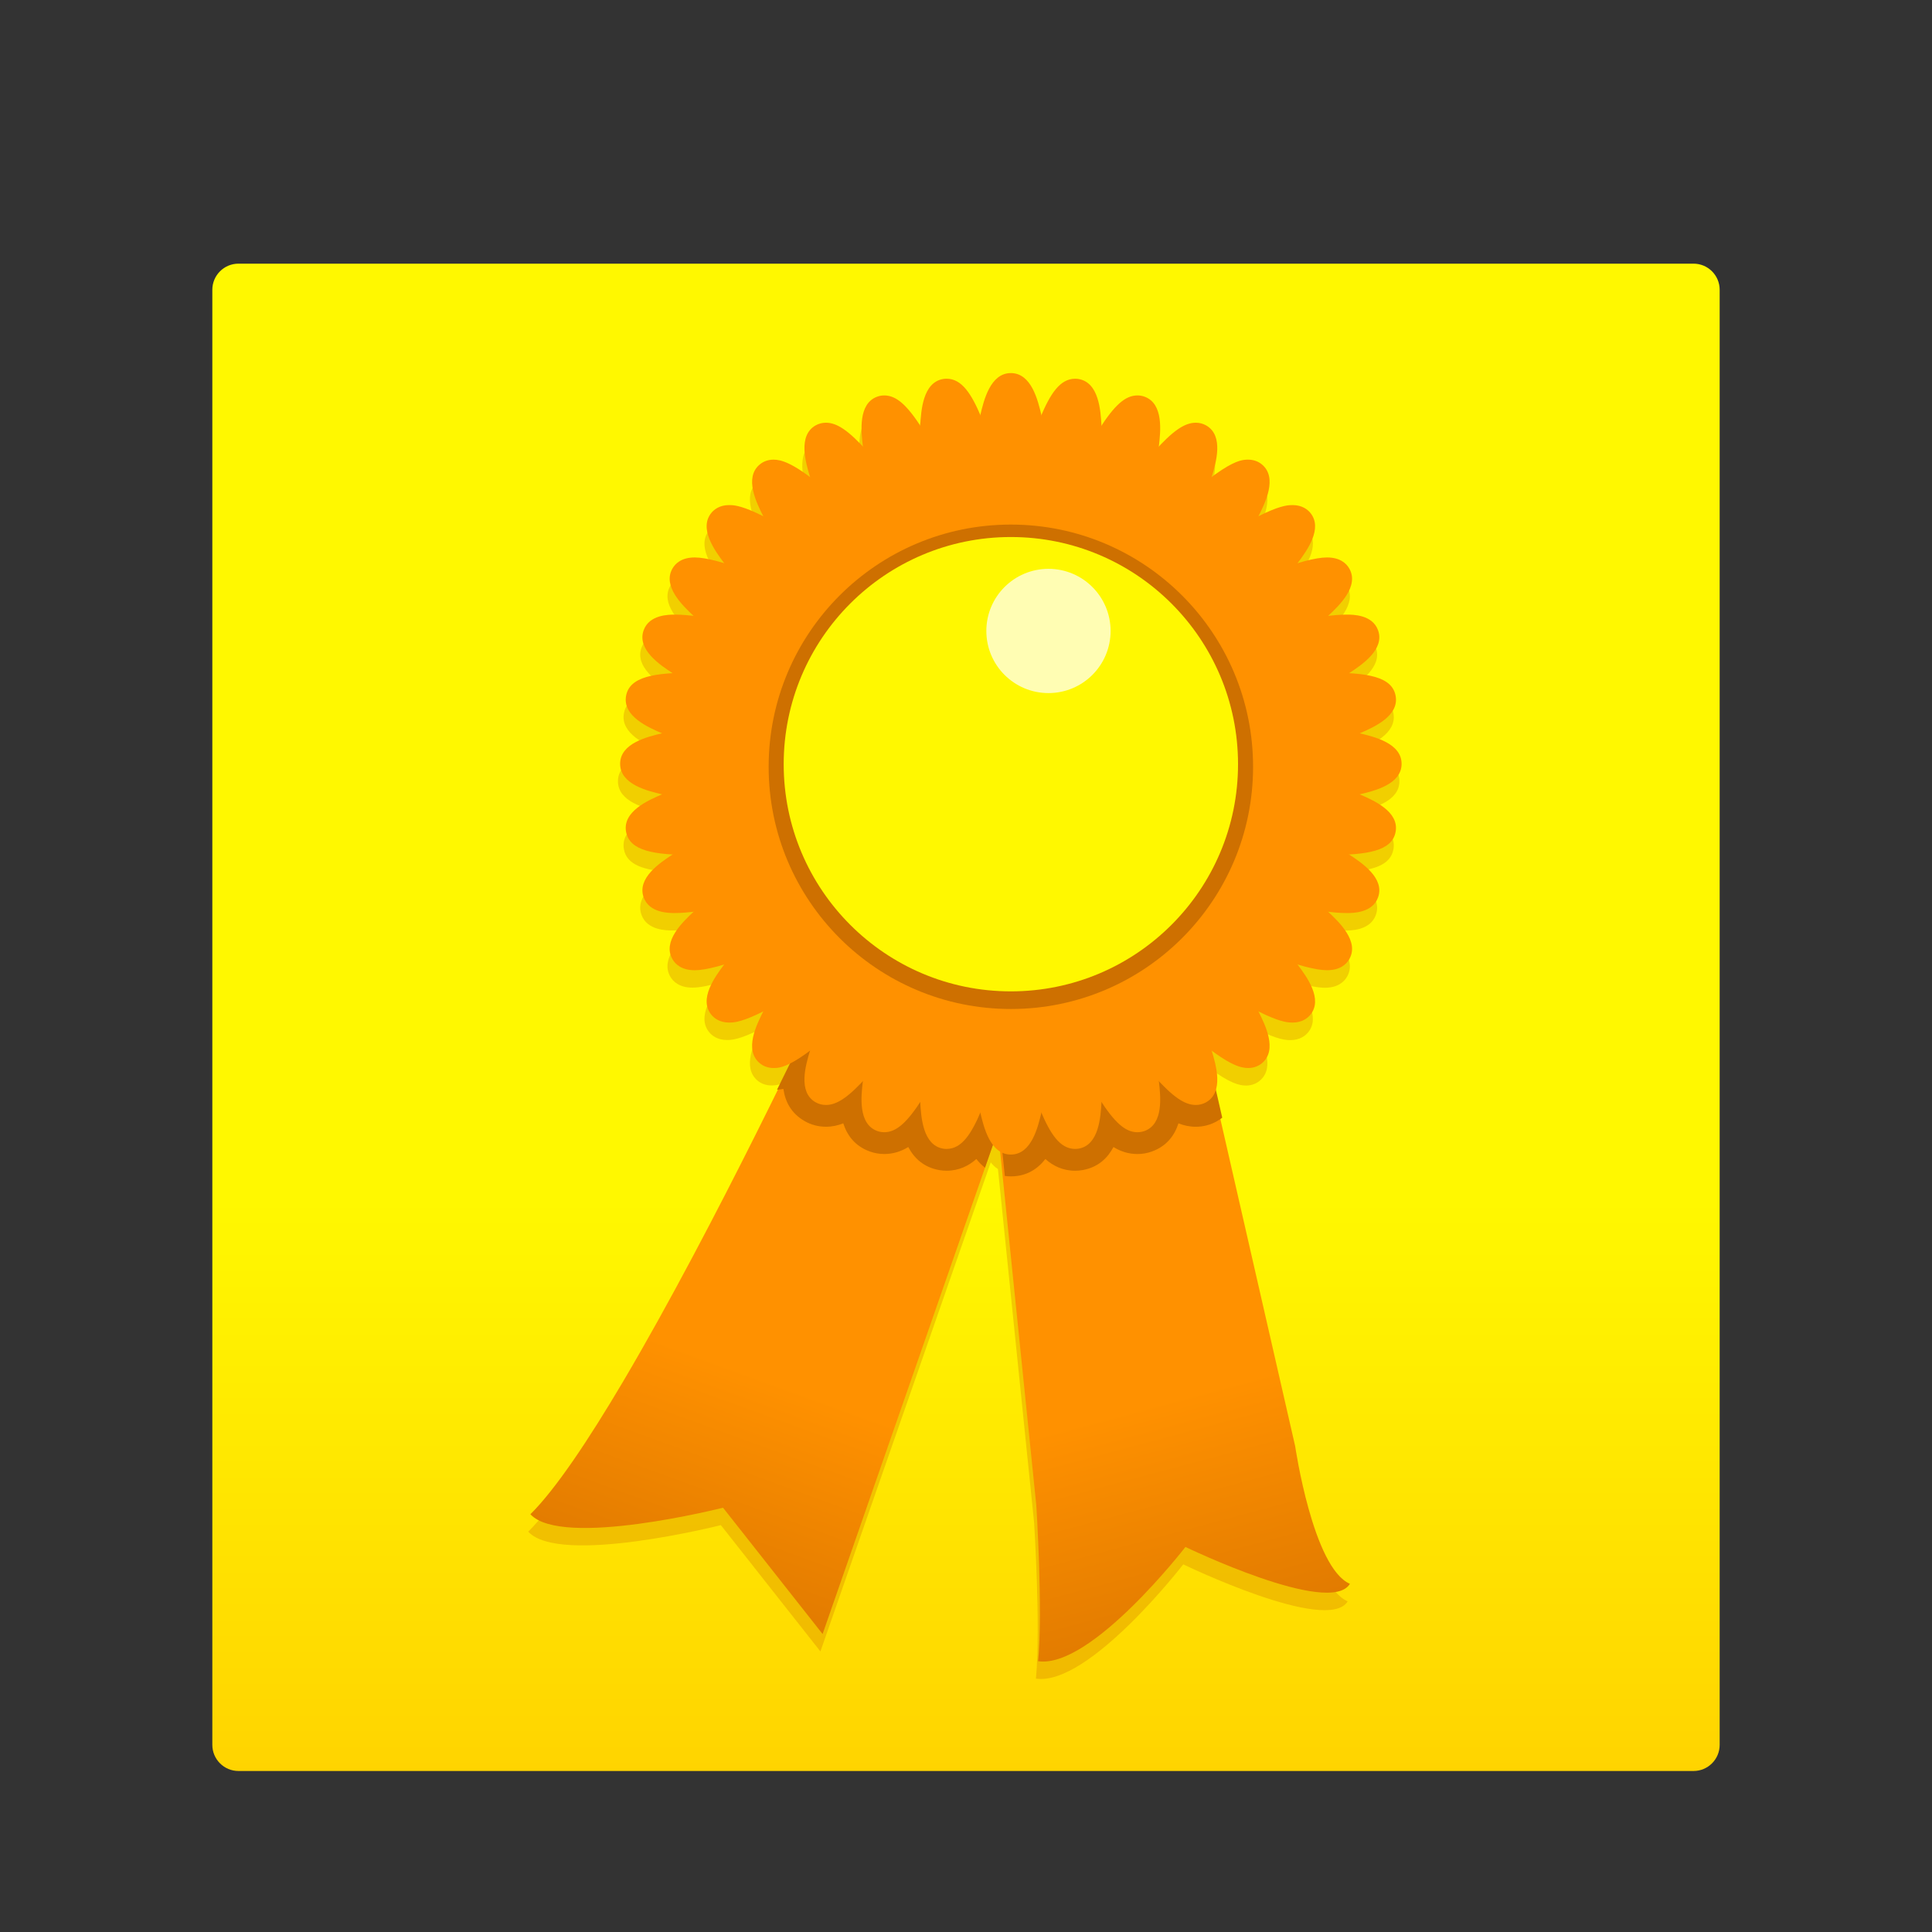 <svg:svg xmlns:dc="http://purl.org/dc/elements/1.1/" xmlns:ns2="http://web.resource.org/cc/" xmlns:rdf="http://www.w3.org/1999/02/22-rdf-syntax-ns#" xmlns:svg="http://www.w3.org/2000/svg" enable-background="new 0 0 800 800" height="886.264" version="1.1" viewBox="-43.132 -66.678 886.264 886.264" width="886.264" x="0px" y="0px" xml:space="preserve">
<svg:rect x="-43.132" y="-66.678" width="886.264" height="886.264" fill="#333333" stroke="none"/>
<svg:g id="Art">
	<svg:linearGradient gradientUnits="userSpaceOnUse" id="SVGID_1_" x1="400" x2="400" y1="745.73" y2="54.268">
		<svg:stop offset="0" style="stop-color:#FFD400" />
		<svg:stop offset=".379" style="stop-color:#FFF800" />
	</svg:linearGradient>
	<svg:path d="m745.73 733.73c0 6.628-5.372 12-12 12h-667.46c-6.628 0-12-5.372-12-12v-667.46c0-6.628 5.372-12 12-12h667.46c6.628 0 12 5.372 12 12v667.46z" fill="url(#SVGID_1_)" />
	<svg:path d="m560.02 318.84c6.743-1.601 19.217-4.583 19.216-13.999 0-9.417-12.474-12.4-19.216-14.001 6.362-2.748 18.129-7.852 16.493-17.124-1.27-7.198-8.972-9.75-21.334-10.466 5.795-3.814 16.464-10.877 13.248-19.713-2.602-7.146-11.5-7.146-14.424-7.146-2.369 0-5.198 0.197-8.438 0.575 5.036-4.755 14.37-13.584 9.657-21.746-1.332-2.306-4.181-5.054-10.192-5.054-3.27 0-7.858 0.922-13.506 2.61 0.009-0.011 0.018-0.023 0.026-0.035 4.13-5.552 11.817-15.887 5.751-23.115-1.09-1.299-3.581-3.478-8.018-3.478-1.894 0-5.547 0.005-15.698 5.094 3.11-6.197 8.833-17.661 1.623-23.708-1.737-1.458-3.93-2.229-6.34-2.229-2.29 0-6.072 0.009-16.731 7.928 1.986-6.645 5.625-18.919-2.521-23.62-1.427-0.824-3.078-1.259-4.775-1.259-4.727 0-9.615 3.112-16.959 10.904 0.802-6.883 2.267-19.631-6.582-22.849-1.025-0.373-2.104-0.562-3.208-0.562-5.278 0-9.994 3.919-16.521 13.833-0.405-6.918-1.176-19.725-10.449-21.358-0.531-0.093-1.074-0.141-1.614-0.141-6.835 0-11.188 6.619-15.511 16.64-1.601-6.742-4.583-19.224-14.001-19.224-9.419 0-12.401 12.482-14.002 19.224-4.321-10.021-8.675-16.642-15.509-16.642-0.54 0-1.083 0.047-1.614 0.141-9.274 1.636-10.045 14.443-10.451 21.361-6.527-9.917-11.243-13.836-16.521-13.836-1.104 0-2.183 0.189-3.208 0.562-8.85 3.222-7.384 15.968-6.583 22.851-7.344-7.793-12.233-10.906-16.959-10.906-1.697 0-3.348 0.436-4.774 1.259-8.159 4.71-4.497 17.016-2.513 23.653-9.341-6.929-13.715-7.961-16.741-7.961-2.41 0-4.603 0.771-6.34 2.229-7.21 6.05-1.486 17.515 1.623 23.711-10.155-5.092-13.807-5.097-15.7-5.097-4.436 0-6.927 2.18-8.017 3.479-6.065 7.229 1.621 17.563 5.75 23.116 0.008 0.011 0.017 0.022 0.025 0.034-5.647-1.688-10.235-2.61-13.505-2.61-6.011 0-8.86 2.749-10.191 5.054-4.712 8.162 4.621 16.992 9.657 21.747-3.24-0.378-6.07-0.576-8.44-0.576-2.924 0-11.821 0-14.421 7.146-3.216 8.836 7.455 15.899 13.249 19.713-12.363 0.715-20.066 3.267-21.335 10.465-1.634 9.271 10.13 14.375 16.493 17.123-6.743 1.601-19.217 4.585-19.216 14.002 0.001 9.416 12.475 12.398 19.218 13.999-6.362 2.747-18.131 7.851-16.495 17.125 1.27 7.198 8.972 9.749 21.334 10.464-5.794 3.814-16.465 10.878-13.248 19.714 2.601 7.146 11.497 7.146 14.42 7.146 2.37 0 5.2-0.197 8.439-0.576-5.036 4.756-14.37 13.585-9.656 21.748 1.331 2.305 4.18 5.053 10.19 5.053 3.271 0 7.86-0.922 13.507-2.61-0.009 0.011-0.018 0.023-0.027 0.035-4.13 5.553-11.817 15.888-5.75 23.115 1.09 1.299 3.581 3.478 8.016 3.478 1.894 0 5.546-0.005 15.699-5.095-3.109 6.196-8.833 17.662-1.623 23.709 1.738 1.458 3.93 2.229 6.34 2.229 2.29 0 6.072-0.01 16.731-7.93-1.986 6.646-5.625 18.922 2.522 23.622 1.427 0.824 3.078 1.259 4.774 1.259 4.727 0 9.616-3.111 16.959-10.903-0.802 6.884-2.267 19.631 6.583 22.85 1.025 0.373 2.104 0.562 3.208 0.562 5.278 0 9.994-3.919 16.521-13.835 0.406 6.918 1.176 19.727 10.451 21.359 0.53 0.094 1.074 0.142 1.614 0.142 6.835 0 11.189-6.621 15.51-16.644 1.601 6.741 4.582 19.227 14.002 19.227 9.418 0 12.4-12.481 14.001-19.224 4.322 10.021 8.675 16.642 15.51 16.642 0.54 0 1.083-0.048 1.614-0.142 9.274-1.636 10.045-14.443 10.45-21.36 6.528 9.916 11.243 13.836 16.521 13.836 1.104 0 2.183-0.188 3.208-0.562 8.849-3.222 7.384-15.968 6.583-22.851 7.345 7.794 12.233 10.905 16.959 10.905 1.696 0 3.348-0.435 4.774-1.259 8.159-4.711 4.497-17.017 2.512-23.654 9.342 6.931 13.716 7.962 16.742 7.962 2.41 0 4.602-0.771 6.34-2.229 7.209-6.05 1.484-17.515-1.624-23.711 10.155 5.092 13.807 5.097 15.7 5.097 4.436 0 6.926-2.179 8.016-3.479 6.066-7.229-1.62-17.563-5.75-23.115-0.009-0.011-0.018-0.023-0.026-0.035 5.647 1.689 10.237 2.611 13.508 2.611 6.01 0 8.858-2.748 10.189-5.054 4.712-8.163-4.619-16.991-9.655-21.747 3.239 0.378 6.069 0.576 8.439 0.576 2.924 0 11.819 0 14.42-7.146 3.217-8.838-7.454-15.901-13.248-19.715 12.363-0.715 20.065-3.266 21.334-10.465 1.65-9.22-10.11-14.33-16.48-17.08z" display="none" fill="#CE7000" stroke="#CE7000" stroke-miterlimit="10" stroke-width="20" />
	<svg:path d="m579.6 305.71c6.743-1.601 19.217-4.583 19.217-13.999 0-9.417-12.474-12.4-19.217-14.001 6.363-2.748 18.129-7.852 16.494-17.124-1.27-7.198-8.973-9.75-21.334-10.466 5.794-3.814 16.463-10.876 13.248-19.712-2.602-7.146-11.5-7.146-14.424-7.146-2.37 0-5.199 0.197-8.438 0.575 5.036-4.755 14.37-13.584 9.657-21.746-1.332-2.306-4.18-5.054-10.191-5.054-3.271 0-7.859 0.922-13.507 2.61 0.009-0.011 0.018-0.023 0.026-0.035 4.131-5.552 11.818-15.887 5.752-23.115-1.09-1.299-3.582-3.478-8.018-3.478-1.894 0-5.547 0.005-15.698 5.094 3.11-6.197 8.832-17.661 1.622-23.708-1.736-1.458-3.93-2.229-6.34-2.229-2.29 0-6.071 0.009-16.729 7.927 1.984-6.646 5.622-18.918-2.522-23.619-1.428-0.824-3.078-1.259-4.775-1.259-4.728 0-9.616 3.112-16.96 10.904 0.802-6.883 2.268-19.631-6.581-22.849-1.025-0.373-2.105-0.562-3.209-0.562-5.278 0-9.994 3.918-16.521 13.832-0.407-6.918-1.177-19.724-10.45-21.357-0.531-0.093-1.074-0.141-1.613-0.141-6.836 0-11.189 6.62-15.511 16.641-1.601-6.741-4.583-19.225-14.001-19.225-9.419 0-12.401 12.482-14.002 19.224-4.322-10.021-8.675-16.641-15.51-16.641-0.54 0-1.083 0.047-1.614 0.141-9.274 1.636-10.045 14.443-10.451 21.361-6.527-9.917-11.243-13.836-16.521-13.836-1.104 0-2.183 0.189-3.208 0.562-8.85 3.222-7.385 15.968-6.583 22.851-7.344-7.793-12.233-10.906-16.959-10.906-1.697 0-3.348 0.436-4.774 1.259-8.159 4.71-4.497 17.016-2.513 23.653-9.341-6.929-13.715-7.961-16.741-7.961-2.41 0-4.603 0.771-6.34 2.229-7.21 6.05-1.486 17.515 1.623 23.711-10.155-5.092-13.807-5.097-15.7-5.097-4.436 0-6.927 2.18-8.017 3.479-6.065 7.229 1.621 17.563 5.75 23.116 0.008 0.011 0.017 0.022 0.025 0.034-5.647-1.688-10.235-2.61-13.505-2.61-6.011 0-8.86 2.749-10.191 5.054-4.712 8.162 4.621 16.992 9.657 21.747-3.24-0.378-6.07-0.576-8.44-0.576-2.924 0-11.821 0-14.421 7.146-3.216 8.836 7.455 15.899 13.249 19.713-12.363 0.715-20.066 3.267-21.335 10.465-1.634 9.271 10.131 14.375 16.493 17.123-6.743 1.601-19.217 4.585-19.216 14.002 0.001 9.416 12.475 12.398 19.218 13.999-6.362 2.747-18.131 7.851-16.495 17.125 1.27 7.198 8.972 9.749 21.334 10.464-5.794 3.814-16.465 10.878-13.248 19.714 2.601 7.146 11.497 7.146 14.42 7.146 2.37 0 5.2-0.197 8.439-0.576-5.036 4.756-14.37 13.585-9.656 21.748 1.331 2.305 4.18 5.053 10.19 5.053 3.271 0 7.86-0.922 13.507-2.611-0.009 0.012-0.018 0.024-0.027 0.036-4.13 5.553-11.817 15.888-5.75 23.115 1.09 1.299 3.581 3.478 8.016 3.478 1.894 0 5.546-0.005 15.699-5.095-3.109 6.196-8.833 17.662-1.623 23.709 1.738 1.458 3.93 2.229 6.34 2.229 1.45 0 3.5-0.005 7.513-2.017l-5.9 11.969c0.132-0.007 0.276-0.025 0.412-0.035-17.754 36.089-45.376 90.514-71.032 133.91-15.855 26.816-30.958 49.42-42.516 60.873 14.408 15.752 88.363-3 88.363-3l45.677 57.949 25.766-73.986 52.366-150.37c0.944 1.232 2.037 2.28 3.303 3.049l16.592 162.24s3.082 48.018 0.832 71.535c24.299 3.541 67.588-52.422 67.588-52.422s66.3 32.1 75.42 16.97c-16.965-7.332-25.096-63.123-25.096-63.123l-34.32-150.09c0.292-0.202 0.584-0.406 0.859-0.617l-2.914-12.742c1.757-5.686-0.503-13.281-1.916-18.007 9.342 6.931 13.716 7.962 16.742 7.962 2.41 0 4.602-0.771 6.34-2.229 7.209-6.05 1.484-17.515-1.623-23.711 10.154 5.092 13.807 5.097 15.699 5.097 4.436 0 6.926-2.179 8.016-3.478 6.066-7.23-1.619-17.564-5.75-23.116-0.009-0.011-0.018-0.023-0.026-0.035 5.648 1.689 10.238 2.611 13.509 2.611 6.01 0 8.857-2.748 10.189-5.054 4.712-8.163-4.62-16.991-9.656-21.747 3.239 0.378 6.069 0.576 8.439 0.576 2.924 0 11.82 0 14.42-7.146 3.217-8.838-7.453-15.901-13.247-19.715 12.362-0.715 20.064-3.266 21.333-10.464 1.64-9.28-10.12-14.38-16.49-17.13z" fill="#CE7000" opacity=".3" />
	<svg:linearGradient gradientUnits="userSpaceOnUse" id="SVGID_2_" x1="266.21" x2="359.29" y1="658.14" y2="402.39">
		<svg:stop offset="0" style="stop-color:#E27B00" />
		<svg:stop offset=".372" style="stop-color:#FF9100" />
	</svg:linearGradient>
	<svg:path d="m334.22 682.9l-45.677-57.949s-73.955 18.752-88.363 3c11.557-11.453 26.661-34.057 42.516-60.873 42.275-71.504 89.894-172.97 89.894-172.97l91.149 31.743-63.752 183.06-25.77 73.99z" fill="url(#SVGID_2_)" />
	<svg:linearGradient gradientUnits="userSpaceOnUse" id="SVGID_3_" x1="505.46" x2="433.58" y1="680.86" y2="412.62">
		<svg:stop offset="0" style="stop-color:#E27B00" />
		<svg:stop offset=".379" style="stop-color:#FF9100" />
	</svg:linearGradient>
	<svg:path d="m576.1 659.87c-9.117 15.133-75.432-16.922-75.432-16.922s-43.289 55.963-67.588 52.422c2.25-23.518-0.832-71.535-0.832-71.535l-20.988-205.23 94.09-21.515 45.654 199.66c0-0.02 8.13 55.78 25.1 63.11z" fill="url(#SVGID_3_)" />
	<svg:path d="m332.59 394.1l-19.273 39.095c0.9-0.05 1.856-0.147 2.916-0.354 0.799 5.667 3.447 11.133 9.723 14.754 2.944 1.7 6.325 2.6 9.777 2.6 2.812 0 5.458-0.571 7.965-1.562 1.765 5.468 5.324 10.42 12.156 12.904 2.123 0.773 4.353 1.165 6.628 1.165 4.164 0 7.792-1.206 11.031-3.209 2.688 5.07 7.05 9.322 14.199 10.581 1.105 0.195 2.234 0.294 3.355 0.294 5.676 0 10.148-2.22 13.687-5.375 1.15 1.477 2.464 2.832 3.959 3.994l15.025-43.145-91.17-31.72z" fill="#CE7000" />
	<svg:path d="m506.35 397.09l-94.09 21.515 5.539 54.17c0.891 0.115 1.815 0.181 2.783 0.181 7.262 0 12.297-3.43 15.826-7.957 3.537 3.155 8.01 5.375 13.684 5.375 1.119 0 2.248-0.099 3.352-0.294 7.152-1.261 11.516-5.512 14.203-10.582 3.238 2.003 6.867 3.21 11.031 3.21 2.273 0 4.502-0.392 6.629-1.165 6.828-2.486 10.387-7.438 12.152-12.904 2.508 0.991 5.154 1.562 7.969 1.562 3.451 0 6.832-0.899 9.773-2.599 0.848-0.488 1.623-1.014 2.342-1.565l-11.18-48.95z" fill="#CE7000" />
	<svg:g fill="#FF9100">
		<svg:g>
			<svg:ellipse cx="420.58" cy="283.71" rx="17.249" ry="171.74" />
			<svg:path d="m420.58 462.95c-9.438 0-12.413-12.531-14.012-19.264-2.131-8.973-4.031-21.687-5.648-37.789-3.282-32.678-5.09-76.073-5.09-122.19s1.808-89.51 5.09-122.19c1.617-16.103 3.518-28.817 5.648-37.789 1.599-6.732 4.574-19.264 14.012-19.264 9.436 0 12.412 12.531 14.01 19.264 2.131 8.973 4.031 21.687 5.648 37.789 3.283 32.679 5.09 76.072 5.09 122.19s-1.807 89.511-5.09 122.19c-1.617 16.103-3.518 28.816-5.648 37.789-1.6 6.73-4.57 19.26-14.01 19.26zm0-333.12c-1.657 7.757-3.643 20.402-5.457 40.837-2.769 31.173-4.293 71.319-4.293 113.04 0 41.726 1.524 81.872 4.293 113.04 1.814 20.435 3.8 33.08 5.457 40.837 1.656-7.758 3.641-20.402 5.457-40.837 2.768-31.173 4.291-71.32 4.291-113.04s-1.523-81.871-4.291-113.04c-1.82-20.44-3.8-33.08-5.46-40.84z" />
		</svg:g>
		<svg:g>
				<svg:ellipse cx="420.58" cy="283.71" rx="17.249" ry="171.74" transform="matrix(.985 -.174 .174 .985 -42.874 77.338)" />
			<svg:path d="m450.09 460.37c-7.041 0-11.449-7.017-15.902-17.551-3.641-8.615-7.689-20.85-12.031-36.361-8.82-31.502-18.037-73.569-25.95-118.45-8.008-45.415-13.763-88.464-16.206-121.22-1.203-16.138-1.54-28.989-1-38.195 0.405-6.908 1.16-19.765 10.454-21.404 0.53-0.093 1.074-0.141 1.614-0.141 7.042 0 11.449 7.016 15.902 17.55 3.641 8.615 7.689 20.849 12.032 36.361 8.819 31.502 18.036 73.568 25.95 118.45 8.008 45.415 13.764 88.465 16.205 121.22 1.203 16.138 1.539 28.989 1 38.196-0.406 6.907-1.16 19.765-10.453 21.403-0.52 0.08-1.06 0.13-1.6 0.13zm-56.23-328.2c-0.284 7.927-0.044 20.725 1.718 41.165 2.687 31.18 8.157 70.981 15.403 112.07 7.245 41.093 15.719 80.365 23.857 110.58 5.336 19.809 9.486 31.917 12.465 39.268 0.285-7.928 0.045-20.726-1.717-41.165-2.688-31.181-8.158-70.982-15.402-112.07-7.246-41.092-15.719-80.365-23.859-110.58-5.33-19.82-9.48-31.93-12.46-39.28z" />
		</svg:g>
		<svg:g>
				<svg:ellipse cx="420.58" cy="283.71" rx="17.249" ry="171.74" transform="matrix(.94 -.342 .342 .94 -71.67 160.95)" />
			<svg:path d="m478.68 452.71c-5.57 0-10.512-4.355-17.623-15.534-5.092-8.005-11.178-19.396-18.088-33.857-14.043-29.386-30.253-68.855-45.642-111.14-15.772-43.335-28.916-84.729-37.008-116.56-3.988-15.684-6.55-28.282-7.617-37.442-0.8-6.873-2.29-19.666 6.578-22.894 1.024-0.373 2.104-0.562 3.208-0.562 5.571 0 10.512 4.355 17.623 15.535 5.092 8.005 11.178 19.396 18.089 33.858 14.044 29.385 30.253 68.854 45.642 111.14 15.773 43.335 28.916 84.73 37.008 116.56 3.988 15.684 6.551 28.281 7.617 37.441 0.801 6.873 2.289 19.666-6.578 22.895-1.03 0.36-2.11 0.55-3.21 0.55zm-110.73-313.6c1.096 7.856 3.555 20.417 8.839 40.241 8.061 30.24 20.359 68.486 34.63 107.69 14.271 39.208 29.434 76.413 42.697 104.76 8.693 18.58 14.885 29.784 19.094 36.506-1.096-7.855-3.555-20.419-8.838-40.239-8.061-30.24-20.359-68.487-34.631-107.7-14.27-39.208-29.434-76.413-42.697-104.76-8.69-18.57-14.88-29.78-19.09-36.5z" />
		</svg:g>
		<svg:g>
				<svg:ellipse cx="420.58" cy="283.71" rx="17.249" ry="171.74" transform="matrix(.866 -.5 .5 .866 -85.508 248.28)" />
			<svg:path d="m505.43 440.2c-5.182 0-10.549-3.722-19.146-13.276-6.441-7.159-14.391-17.371-23.627-30.353-18.781-26.395-41.335-62.081-63.506-100.48-23.058-39.937-43.189-78.421-56.687-108.36-6.65-14.753-11.362-26.714-14.003-35.55-1.981-6.629-5.67-18.97 2.502-23.688 1.427-0.824 3.078-1.259 4.774-1.259 5.182 0 10.549 3.722 19.146 13.276 6.442 7.159 14.392 17.372 23.628 30.353 18.781 26.395 41.334 62.081 63.506 100.48 23.057 39.938 43.189 78.422 56.686 108.36 6.65 14.754 11.361 26.714 14.002 35.55 1.982 6.63 5.672 18.97-2.502 23.688-1.43 0.82-3.08 1.26-4.77 1.26zm-161.79-289.75c2.444 7.546 7.048 19.491 15.693 38.094 13.189 28.38 31.942 63.911 52.805 100.04 20.861 36.134 42.256 70.141 60.24 95.755 11.787 16.787 19.83 26.746 25.143 32.635-2.443-7.547-7.047-19.49-15.691-38.092-13.189-28.381-31.943-63.911-52.805-100.05-20.862-36.134-42.256-70.14-60.241-95.754-11.78-16.79-19.83-26.75-25.14-32.64z" />
		</svg:g>
		<svg:g>
				<svg:ellipse cx="420.58" cy="283.71" rx="17.249" ry="171.74" transform="matrix(.766 -.643 .643 .766 -83.972 336.7)" />
			<svg:path d="m529.45 423.25c-3.406 0-8.504-1.288-20.49-10.847-7.658-6.106-17.24-14.841-28.479-25.962-22.863-22.625-50.871-53.458-78.863-86.818-29.644-35.326-56.152-69.729-74.644-96.873-9.111-13.375-15.828-24.335-19.963-32.579-3.103-6.185-8.878-17.697-1.649-23.763 1.737-1.458 3.93-2.229 6.34-2.229 3.406 0 8.504 1.289 20.49 10.847 7.659 6.107 17.241 14.842 28.479 25.962 22.864 22.625 50.873 53.458 78.865 86.818 29.643 35.327 56.15 69.731 74.643 96.874 9.111 13.375 15.828 24.336 19.963 32.579 3.102 6.184 8.877 17.696 1.648 23.762-1.73 1.46-3.93 2.23-6.34 2.23zm-207.78-257.42c3.717 7.007 10.324 17.97 22.07 34.791 17.917 25.659 42.555 57.393 69.375 89.354 26.818 31.963 53.793 61.737 75.951 83.839 14.523 14.486 24.174 22.897 30.43 27.775-3.717-7.006-10.326-17.971-22.07-34.79-17.916-25.658-42.553-57.393-69.373-89.355s-53.794-61.737-75.953-83.838c-14.54-14.48-24.19-22.89-30.44-27.77z" />
		</svg:g>
		<svg:g>
				<svg:ellipse cx="420.58" cy="283.71" rx="17.249" ry="171.74" transform="matrix(.643 -.766 .766 .643 -67.106 423.51)" />
			<svg:path d="m549.87 402.4c-3.387 0-12.383 0-54.219-29.155-26.121-18.203-58.432-43.269-90.979-70.58-35.327-29.642-67.407-58.919-90.331-82.438-11.295-11.59-19.813-21.218-25.317-28.617-4.129-5.552-11.816-15.887-5.75-23.116 1.09-1.299 3.581-3.479 8.017-3.479 3.387 0 12.384 0 54.221 29.155 26.122 18.203 58.432 43.269 90.979 70.579 35.328 29.643 67.406 58.921 90.33 82.439 11.295 11.59 19.812 21.218 25.316 28.618 4.131 5.552 11.816 15.886 5.75 23.115-1.09 1.31-3.59 3.48-8.02 3.48zm-247.17-217.6c4.878 6.255 13.29 15.905 27.775 30.429 22.101 22.158 51.875 49.131 83.838 75.95 31.961 26.818 63.695 51.457 89.357 69.376 16.818 11.744 27.781 18.352 34.789 22.069-4.879-6.256-13.289-15.905-27.775-30.43-22.1-22.157-51.873-49.131-83.838-75.951-31.96-26.818-63.694-51.456-89.356-69.375-16.83-11.75-27.79-18.36-34.8-22.08z" />
		</svg:g>
		<svg:g>
				<svg:ellipse cx="420.58" cy="283.71" rx="17.249" ry="171.74" transform="matrix(.5 -.866 .866 .5 -35.421 506.07)" />
			<svg:path d="m565.62 378.39c-20.994 0-96.314-37.967-157.41-73.243-39.938-23.058-76.615-46.319-103.27-65.501-13.136-9.451-23.197-17.454-29.902-23.786-5.031-4.75-14.396-13.593-9.677-21.766 1.331-2.306 4.18-5.054 10.191-5.054 20.994 0 96.314 37.966 157.41 73.242 39.938 23.059 76.615 46.321 103.27 65.502 13.135 9.452 23.195 17.454 29.9 23.786 5.031 4.751 14.396 13.593 9.678 21.767-1.33 2.3-4.18 5.05-10.19 5.05zm-278.31-171.62c5.889 5.313 15.85 13.358 32.645 25.15 25.613 17.983 59.618 39.376 95.753 60.238 67.963 39.24 115.96 61.237 138.15 68.505-5.889-5.313-15.85-13.358-32.645-25.15-25.611-17.983-59.617-39.376-95.752-60.239-67.98-39.24-115.98-61.24-138.16-68.5z" />
		</svg:g>
		<svg:g>
				<svg:ellipse cx="420.58" cy="283.71" rx="17.249" ry="171.74" transform="matrix(.342 -.94 .94 .342 10.112 581.87)" />
			<svg:path d="m574.59 352.16c-22.914 0-88.209-18.163-162.48-45.195-43.334-15.772-83.493-32.312-113.08-46.572-14.578-7.027-25.875-13.161-33.578-18.232-5.779-3.805-16.537-10.887-13.31-19.754 2.601-7.146 11.498-7.146 14.421-7.146 22.915 0 88.209 18.162 162.48 45.193 43.336 15.773 83.494 32.313 113.08 46.573 14.578 7.027 25.875 13.161 33.578 18.232 5.779 3.805 16.537 10.887 13.309 19.756-2.6 7.15-11.5 7.15-14.42 7.15zm-298.71-121.14c6.712 4.211 17.935 10.42 36.605 19.156 28.346 13.263 65.55 28.425 104.76 42.695 53.906 19.621 118.14 39.458 148.03 43.532-6.711-4.211-17.934-10.421-36.605-19.156-28.344-13.262-65.547-28.425-104.76-42.696-53.89-19.62-118.12-39.45-148.02-43.53z" />
		</svg:g>
		<svg:g>
				<svg:ellipse cx="420.58" cy="283.71" rx="17.249" ry="171.74" transform="matrix(.174 -.985 .985 .174 68.115 648.61)" />
			<svg:path d="m566.17 325.54c-31.395 0-88.828-6.688-149.89-17.456-45.416-8.007-87.836-17.322-119.45-26.229-15.577-4.389-27.768-8.468-36.234-12.124-6.352-2.743-18.176-7.85-16.538-17.143 1.571-8.913 13.001-10.703 30.934-10.703 31.395 0 88.827 6.688 149.88 17.455 45.418 8.008 87.84 17.323 119.45 26.229 15.576 4.389 27.768 8.468 36.232 12.124 6.354 2.744 18.176 7.851 16.537 17.145-1.57 8.91-12.99 10.7-30.92 10.7zm-297.15-68.56c7.35 2.979 19.461 7.132 39.285 12.472 30.219 8.139 69.49 16.611 110.58 23.856 60.262 10.626 116.7 17.228 147.28 17.228 2.244 0 4.225-0.037 5.971-0.1-7.35-2.979-19.463-7.133-39.285-12.473-30.217-8.138-69.488-16.61-110.58-23.856-60.26-10.626-116.69-17.227-147.28-17.227-2.23 0-4.21 0.04-5.96 0.1z" />
		</svg:g>
		<svg:g>
			<svg:ellipse cx="420.58" cy="283.71" rx="171.74" ry="17.249" />
			<svg:path d="m420.6 308.46v-7.5l-0.009 7.5c-46.125 0-89.519-1.807-122.2-5.089-16.102-1.617-28.816-3.518-37.789-5.648-6.732-1.598-19.263-4.573-19.264-14.01 0-9.438 12.53-12.414 19.262-14.013 8.972-2.13 21.685-4.03 37.785-5.647 32.675-3.282 76.066-5.09 122.18-5.09 46.136 0 89.53 1.809 122.2 5.09 16.104 1.617 28.816 3.518 37.789 5.648 6.732 1.599 19.264 4.575 19.264 14.013 0 9.437-12.531 12.411-19.264 14.01-8.971 2.13-21.684 4.03-37.785 5.647-32.67 3.28-76.06 5.09-122.16 5.09zm-153.9-24.75c7.757 1.656 20.402 3.642 40.838 5.456 31.173 2.769 71.319 4.292 113.04 4.292h0.019c41.718 0 81.858-1.524 113.03-4.292 20.43-1.813 33.076-3.799 40.834-5.455-7.758-1.657-20.402-3.643-40.838-5.457-31.17-2.768-71.316-4.293-113.04-4.293-41.738 0-81.881 1.524-113.05 4.292-20.43 1.81-33.08 3.8-40.83 5.45z" />
		</svg:g>
		<svg:g>
			<svg:path d="m417.59 266.72c93.408-16.47 170.47-22.218 172.12-12.833 1.654 9.38-72.727 30.337-166.14 46.807-93.407 16.471-170.47 22.218-172.12 12.836s72.73-30.34 166.14-46.82z" />
			<svg:path d="m274.99 325.54c-17.931 0-29.36-1.79-30.932-10.702-1.64-9.294 10.185-14.4 16.537-17.144 8.466-3.657 20.657-7.736 36.234-12.125 31.613-8.907 74.035-18.223 119.45-26.229 61.059-10.766 118.49-17.454 149.88-17.454 17.934 0 29.365 1.791 30.938 10.704 1.639 9.293-10.186 14.399-16.539 17.143-8.465 3.656-20.656 7.735-36.232 12.124-31.613 8.906-74.035 18.222-119.45 26.229-61.06 10.76-118.49 17.45-149.89 17.45zm-5.97-15.1c1.746 0.063 3.726 0.101 5.973 0.101 30.584 0 87.018-6.602 147.28-17.227 41.09-7.245 80.361-15.718 110.58-23.856 19.822-5.339 31.934-9.492 39.285-12.471-1.746-0.063-3.73-0.101-5.979-0.101-30.58 0-87.012 6.601-147.27 17.226-41.091 7.245-80.363 15.718-110.58 23.857-19.83 5.34-31.94 9.49-39.29 12.47z" />
		</svg:g>
		<svg:g>
			<svg:path d="m414.68 267.5c89.129-32.44 164.02-51.482 167.28-42.527 3.258 8.949-66.354 42.505-155.49 74.944-89.128 32.441-164.02 51.482-167.28 42.53-3.25-8.94 66.36-42.5 155.49-74.94z" />
			<svg:path d="m266.57 352.16c-2.923 0-11.819 0-14.42-7.146-3.229-8.867 7.529-15.95 13.309-19.755 7.703-5.071 19-11.205 33.578-18.232 29.587-14.262 69.747-30.802 113.08-46.573 74.267-27.03 139.56-45.191 162.47-45.191 2.924 0 11.822 0 14.424 7.146 3.227 8.867-7.531 15.949-13.311 19.754-7.703 5.07-19 11.204-33.578 18.231-29.588 14.261-69.748 30.801-113.08 46.572-74.26 27.03-139.56 45.19-162.47 45.19zm298.71-121.14c-29.895 4.074-94.127 23.909-148.03 43.529-39.208 14.27-76.412 29.433-104.76 42.696-18.671 8.735-29.894 14.944-36.605 19.155 29.896-4.074 94.127-23.91 148.03-43.53 39.207-14.27 76.412-29.433 104.76-42.695 18.67-8.74 29.89-14.95 36.61-19.16z" />
		</svg:g>
		<svg:g>
			<svg:path d="m411.96 268.77c82.142-47.425 152.59-79.183 157.36-70.93 4.762 8.248-57.967 53.382-140.11 100.81-82.14 47.426-152.59 79.183-157.36 70.933s57.96-53.38 140.11-100.81z" />
			<svg:path d="m275.54 378.39c-6.01 0-8.859-2.748-10.19-5.053-4.72-8.173 4.645-17.016 9.676-21.767 6.705-6.331 16.766-14.334 29.902-23.786 26.662-19.183 63.339-42.445 103.28-65.502 61.097-35.274 136.42-73.239 157.41-73.239 6.012 0 8.859 2.749 10.191 5.054 4.719 8.172-4.646 17.014-9.678 21.765-6.705 6.331-16.766 14.334-29.902 23.785-26.662 19.183-63.338 42.445-103.28 65.501-61.09 35.28-136.41 73.25-157.41 73.25zm278.31-171.62c-22.186 7.267-70.182 29.264-138.14 68.501-36.134 20.861-70.14 42.254-95.754 60.239-16.795 11.792-26.755 19.837-32.645 25.149 22.187-7.267 70.183-29.264 138.14-68.503 36.135-20.86 70.141-42.254 95.754-60.238 16.79-11.8 26.75-19.84 32.64-25.15z" />
		</svg:g>
		<svg:g>
			<svg:path d="m409.49 270.5c72.66-60.969 136.52-104.48 142.65-97.177 6.123 7.295-47.814 62.637-120.48 123.6-72.657 60.97-136.52 104.48-142.65 97.18-6.12-7.29 47.82-62.64 120.48-123.6z" />
			<svg:path d="m291.29 402.4c-4.435 0-6.926-2.178-8.016-3.477-6.067-7.228 1.62-17.562 5.75-23.115 5.504-7.399 14.022-17.028 25.317-28.617 22.926-23.522 55.006-52.8 90.333-82.44 32.551-27.313 64.857-52.377 90.971-70.575 41.836-29.156 50.838-29.156 54.227-29.156 4.436 0 6.928 2.179 8.018 3.478 6.066 7.228-1.621 17.562-5.752 23.115-5.504 7.399-14.021 17.027-25.316 28.617-22.926 23.521-55.008 52.799-90.334 82.438-32.546 27.312-64.854 52.377-90.972 70.578-41.84 29.16-50.84 29.16-54.23 29.16zm247.17-217.6c-7.006 3.716-17.971 10.324-34.795 22.072-25.654 17.914-57.389 42.552-89.354 69.375-31.962 26.818-61.736 53.791-83.838 75.951-14.488 14.525-22.9 24.176-27.777 30.431 7.007-3.717 17.971-10.324 34.792-22.069 25.659-17.918 57.393-42.556 89.354-69.376 31.961-26.818 61.736-53.791 83.838-75.95 14.5-14.52 22.92-24.17 27.79-30.42z" />
		</svg:g>
		<svg:g>
			<svg:path d="m407.37 272.62c60.968-72.66 116.31-126.6 123.61-120.47 7.297 6.121-36.211 69.988-97.182 142.65-60.967 72.66-116.31 126.6-123.61 120.47-7.3-6.12 36.21-69.99 97.18-142.65z" />
			<svg:path d="m311.7 423.25c-2.41 0-4.602-0.771-6.34-2.229-7.23-6.063-1.454-17.577 1.649-23.761 4.135-8.243 10.852-19.204 19.963-32.579 18.493-27.145 45.002-61.549 74.645-96.874 27.994-33.362 56-64.194 78.859-86.814 37.197-36.81 45.15-36.81 48.973-36.81 2.41 0 4.604 0.771 6.34 2.229 7.23 6.064 1.455 17.577-1.648 23.762-4.137 8.243-10.854 19.204-19.965 32.578-18.492 27.146-45.002 61.549-74.645 96.873-27.992 33.361-55.998 64.192-78.859 86.815-37.2 36.81-45.15 36.81-48.98 36.81zm207.79-257.42c-6.256 4.877-15.906 13.287-30.434 27.777-22.154 22.098-49.127 51.872-75.949 83.837-26.819 31.961-51.458 63.694-69.375 89.354-11.746 16.821-18.354 27.786-22.071 34.792 6.255-4.876 15.906-13.289 30.432-27.777 22.157-22.1 49.129-51.873 75.949-83.838 26.82-31.96 51.457-63.693 69.377-89.354 11.74-16.82 18.35-27.78 22.06-34.79z" />
		</svg:g>
		<svg:g>
			<svg:path d="m405.64 275.09c47.425-82.143 92.556-144.87 100.81-140.1 8.248 4.76-23.51 75.212-70.936 157.35-47.423 82.144-92.557 144.87-100.81 140.11-8.24-4.77 23.52-75.22 70.94-157.36z" />
			<svg:path d="m335.73 440.2c-1.697 0-3.348-0.435-4.774-1.259-8.173-4.716-4.484-17.058-2.502-23.688 2.641-8.836 7.353-20.796 14.003-35.549 13.499-29.944 33.63-68.429 56.688-108.36 22.172-38.404 44.725-74.088 63.502-100.48 9.236-12.982 17.188-23.194 23.629-30.354 8.598-9.554 13.965-13.276 19.148-13.276 1.697 0 3.348 0.436 4.775 1.259 8.172 4.716 4.482 17.057 2.502 23.687-2.643 8.835-7.354 20.796-14.004 35.549-13.498 29.944-33.631 68.427-56.689 108.36-22.17 38.402-44.722 74.088-63.501 100.48-9.237 12.981-17.187 23.194-23.629 30.353-8.6 9.56-13.96 13.28-19.15 13.28zm161.79-289.75c-5.312 5.889-13.355 15.848-25.145 32.638-17.982 25.61-39.375 59.616-60.238 95.752-20.862 36.132-39.615 71.662-52.806 100.04-8.646 18.604-13.25 30.549-15.694 38.096 5.313-5.89 13.356-15.85 25.146-32.639 17.983-25.612 39.375-59.618 60.237-95.753 20.861-36.132 39.615-71.662 52.807-100.04 8.63-18.61 13.24-30.56 15.68-38.1z" />
		</svg:g>
		<svg:g>
			<svg:path d="m404.37 277.81c32.439-89.13 65.994-158.74 74.947-155.48 8.951 3.255-10.09 78.152-42.533 167.28-32.438 89.131-65.994 158.74-74.946 155.48-8.95-3.25 10.09-78.15 42.53-167.28z" />
			<svg:path d="m362.48 452.7c-1.104 0-2.183-0.188-3.208-0.562-8.868-3.226-7.378-16.02-6.578-22.894 1.066-9.16 3.629-21.757 7.617-37.441 8.094-31.833 21.237-73.229 37.01-116.56 15.389-42.282 31.597-81.75 45.638-111.13 6.912-14.461 12.998-25.853 18.09-33.858 7.111-11.179 12.053-15.535 17.625-15.535 1.104 0 2.184 0.189 3.209 0.562 8.867 3.225 7.377 16.02 6.576 22.893-1.066 9.16-3.629 21.757-7.617 37.441-8.094 31.832-21.238 73.228-37.01 116.56-15.389 42.281-31.597 81.75-45.639 111.13-6.911 14.462-12.998 25.854-18.089 33.858-7.12 11.19-12.06 15.54-17.63 15.54zm110.73-313.59c-4.209 6.722-10.4 17.925-19.096 36.51-13.262 28.345-28.424 65.548-42.695 104.76-14.271 39.206-26.569 77.453-34.63 107.69-5.284 19.824-7.744 32.386-8.84 40.243 4.21-6.723 10.402-17.928 19.096-36.51 13.263-28.346 28.425-65.55 42.695-104.76 14.271-39.206 26.57-77.452 34.631-107.69 5.28-19.82 7.74-32.38 8.84-40.24z" />
		</svg:g>
		<svg:g>
			<svg:path d="m403.59 280.72c16.47-93.409 37.428-167.79 46.811-166.13 9.381 1.652 3.633 78.717-12.838 172.12-16.469 93.41-37.427 167.79-46.809 166.14-9.38-1.66-3.63-78.73 12.84-172.13z" />
			<svg:path d="m391.07 460.37c-0.54 0-1.083-0.048-1.614-0.142-9.293-1.636-10.048-14.494-10.453-21.402-0.541-9.206-0.204-22.058 1-38.196 2.442-32.755 8.198-75.804 16.207-121.22 7.913-44.878 17.127-86.942 25.948-118.44 4.344-15.513 8.391-27.748 12.033-36.363 4.453-10.535 8.861-17.551 15.904-17.551 0.539 0 1.082 0.047 1.613 0.141 9.293 1.637 10.047 14.495 10.453 21.403 0.539 9.206 0.203 22.057-1.002 38.195-2.441 32.753-8.197 75.802-16.207 121.22-7.912 44.879-17.127 86.944-25.947 118.45-4.343 15.513-8.392 27.747-12.033 36.362-4.45 10.52-8.86 17.54-15.9 17.54zm56.23-328.2c-2.979 7.352-7.131 19.461-12.467 39.271-8.139 30.218-16.611 69.489-23.855 110.58-7.246 41.088-12.717 80.89-15.404 112.07-1.762 20.44-2.002 33.238-1.718 41.166 2.979-7.352 7.129-19.46 12.465-39.269 8.139-30.22 16.611-69.491 23.855-110.58 7.246-41.09 12.717-80.891 15.404-112.07 1.76-20.44 2-33.24 1.72-41.17z" />
		</svg:g>
	</svg:g>
	<svg:circle cx="420.58" cy="285.07" fill="#CE7000" r="111.11" />
	<svg:linearGradient gradientUnits="userSpaceOnUse" id="SVGID_4_" x1="420.58" x2="420.58" y1="179.67" y2="388.1">
		<svg:stop offset="0" style="stop-color:#FFF800" />
		<svg:stop offset="1" style="stop-color:#FFF800" />
	</svg:linearGradient>
	<svg:circle cx="420.58" cy="283.88" fill="url(#SVGID_4_)" r="104.21" />
	<svg:circle cx="437.83" cy="222.76" fill="#FFFFFF" opacity=".7" r="28.499" />
</svg:g>
</svg:svg>